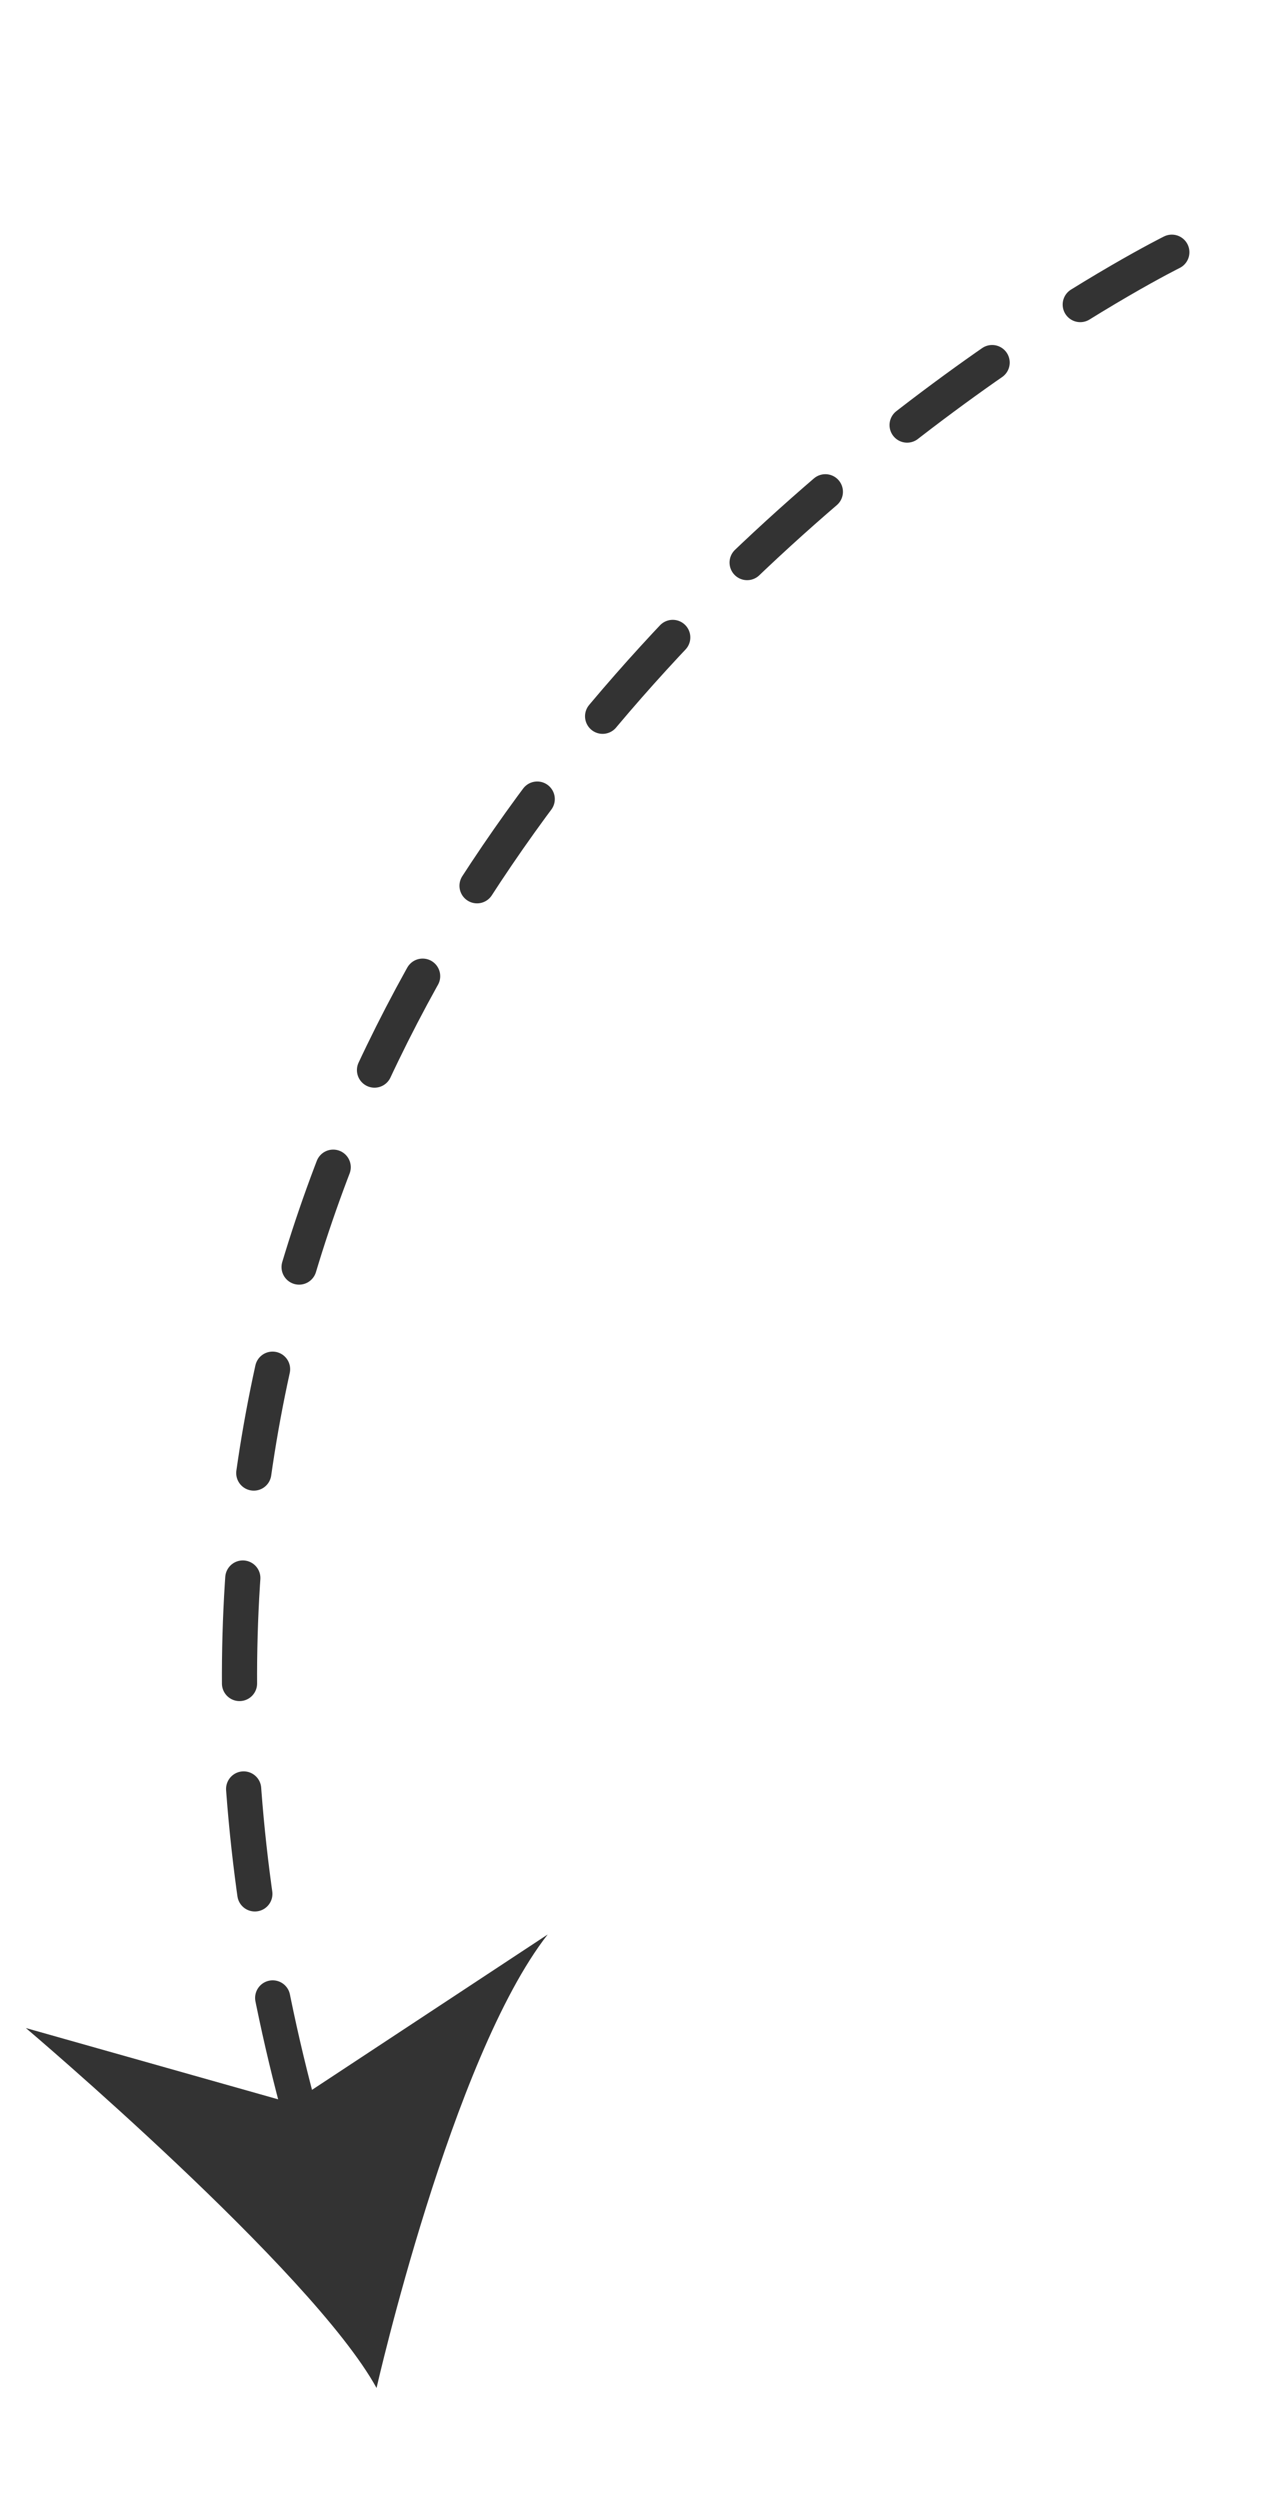 <?xml version="1.0" encoding="utf-8"?>
<!-- Generator: Adobe Illustrator 26.5.0, SVG Export Plug-In . SVG Version: 6.00 Build 0)  -->
<svg version="1.1" id="Layer_1" xmlns="http://www.w3.org/2000/svg" xmlns:xlink="http://www.w3.org/1999/xlink" x="0px" y="0px"
	 viewBox="0 0 81 159" style="enable-background:new 0 0 81 159;" xml:space="preserve">
<style type="text/css">
	.st0{fill:none;stroke:#333333;stroke-width:2.238;stroke-linecap:round;stroke-linejoin:round;stroke-dasharray:6.713;}
	.st1{fill:#333333;}
</style>
<g id="Group_92839" transform="translate(-16 124.911) rotate(-56)">
	<path id="Path_31791" class="st0" d="M140.9,14.2c0,0-75.6-43.1-130,21.2"/>
	<path id="Path_31792" class="st1" d="M6.5,16.9c0,0-2.6,23.7-6.5,31.3c0,0,20.1-7.8,30-7.1l-18-7.5L6.5,16.9z"/>
</g>
</svg>
